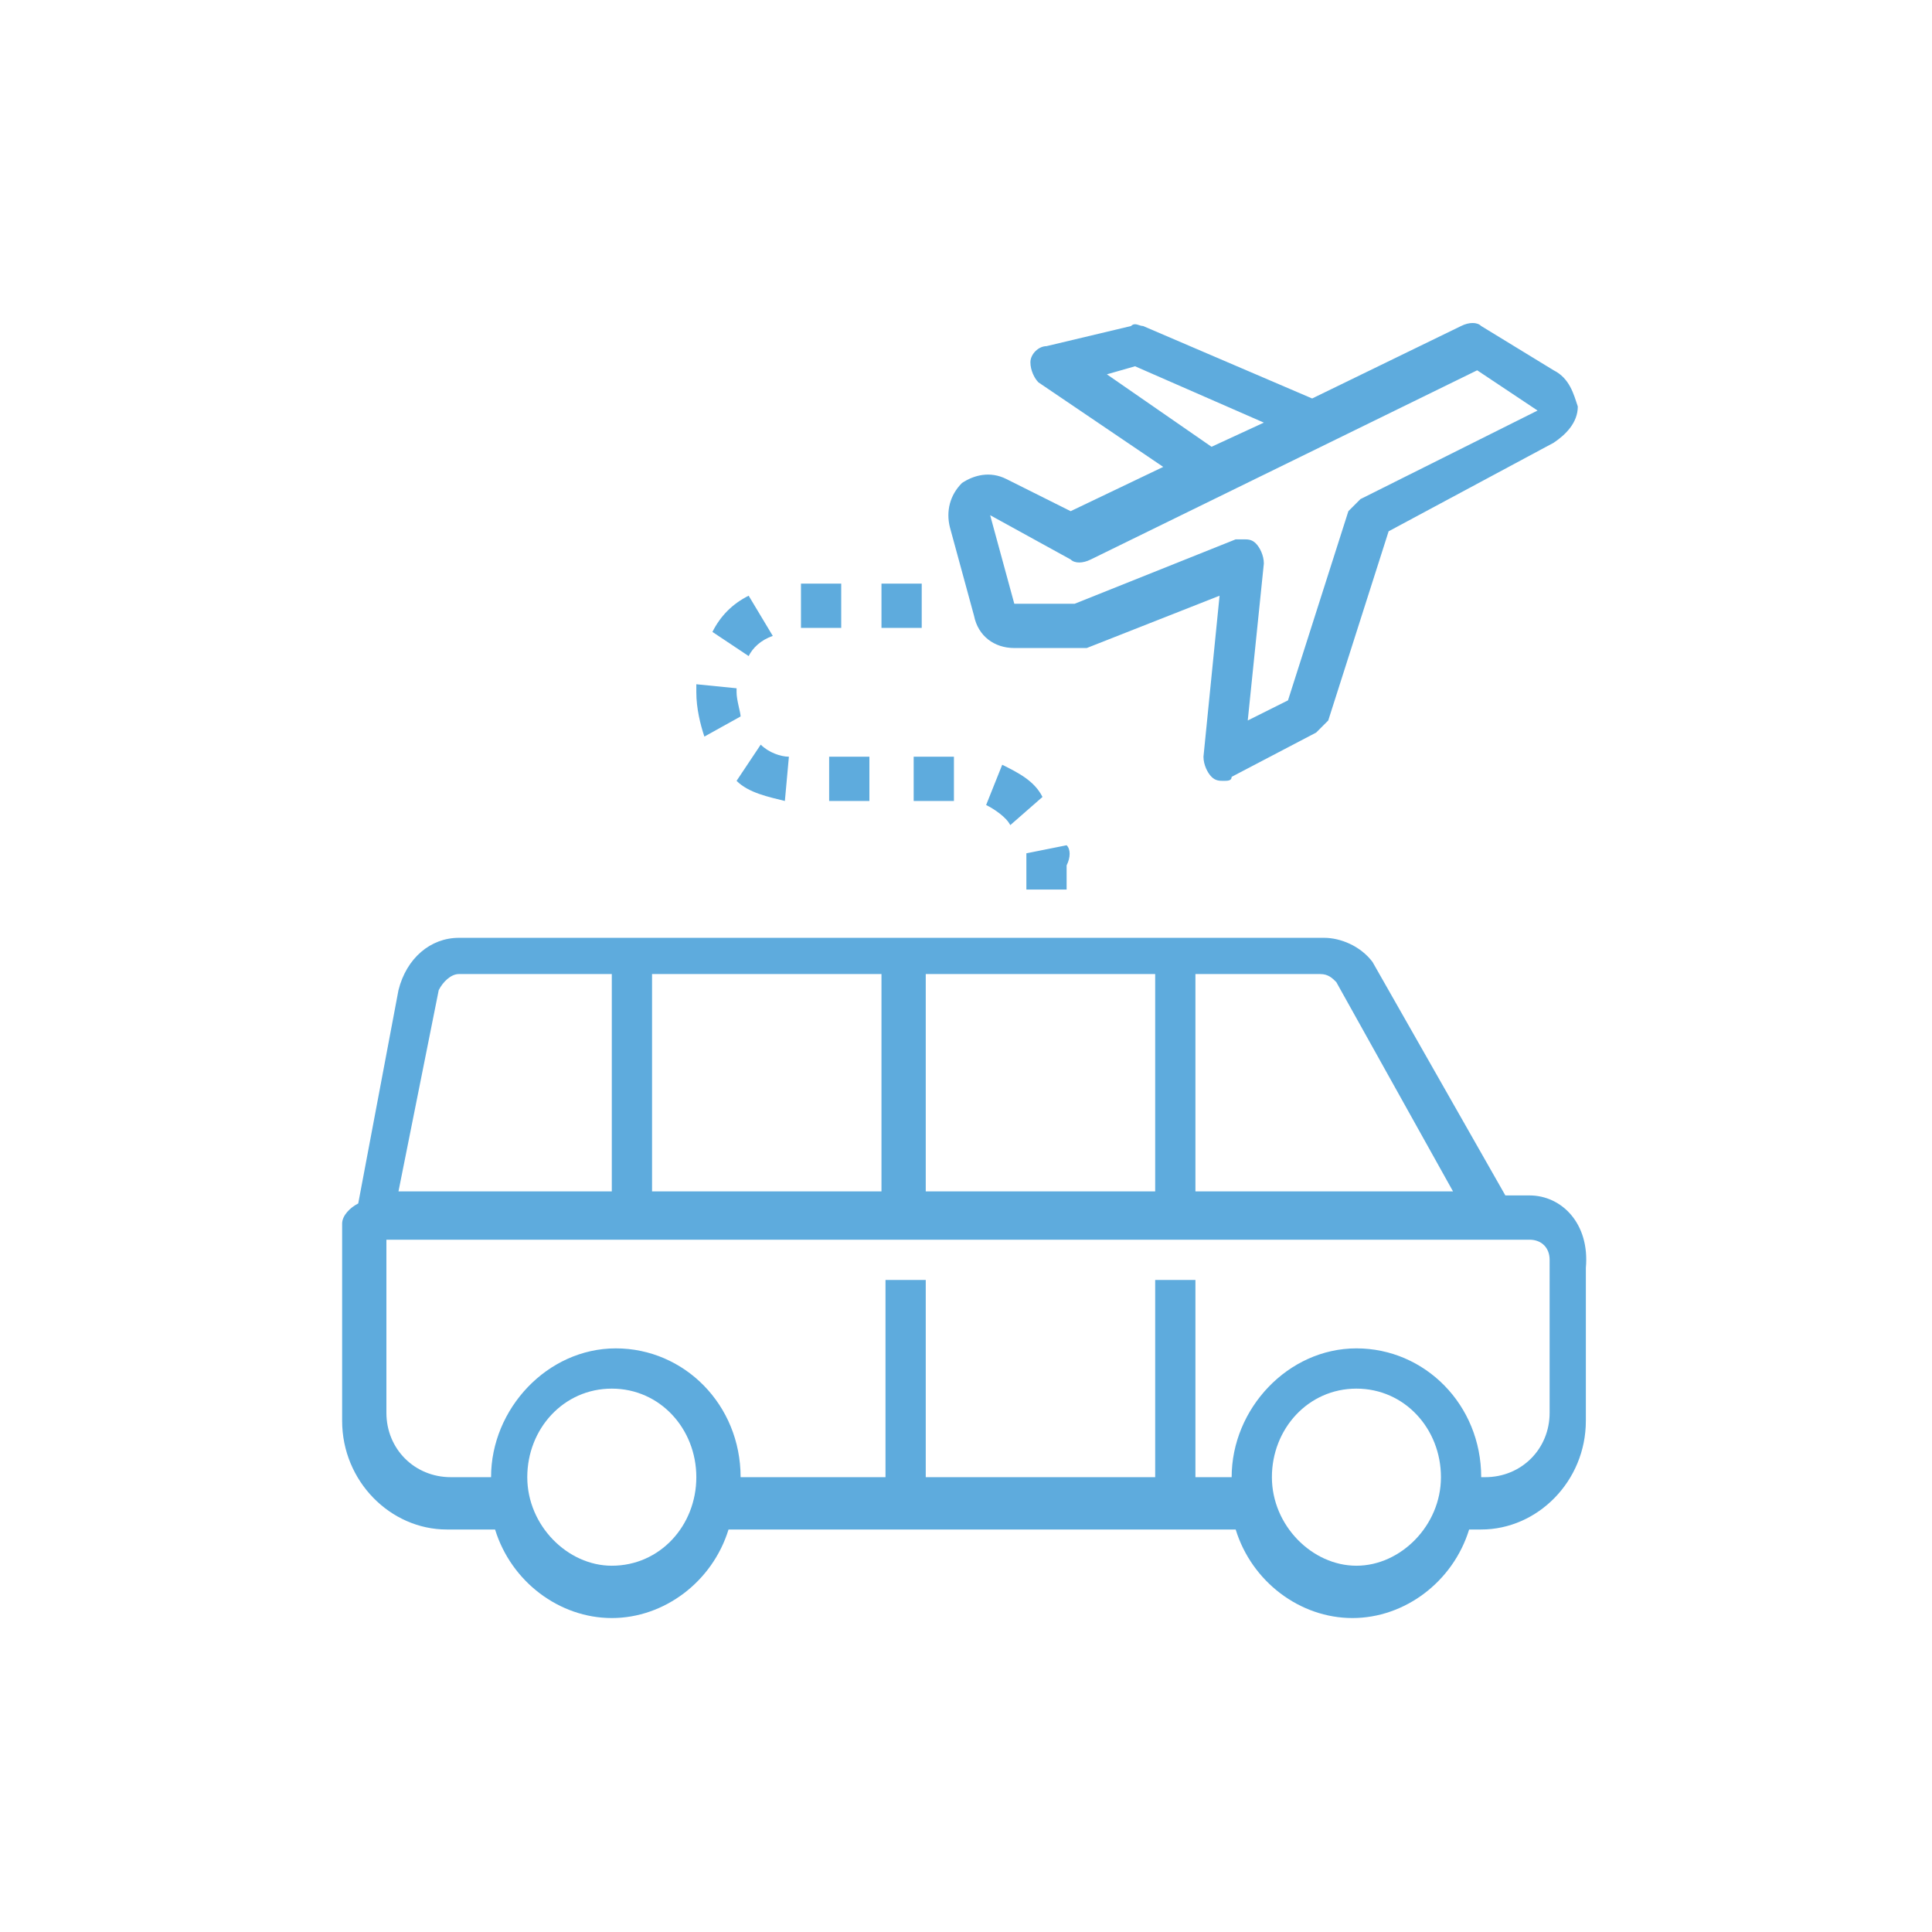<?xml version="1.0" encoding="utf-8"?>
<!-- Generator: Adobe Illustrator 21.1.0, SVG Export Plug-In . SVG Version: 6.00 Build 0)  -->
<svg version="1.1" id="Слой_1" xmlns="http://www.w3.org/2000/svg" xmlns:xlink="http://www.w3.org/1999/xlink" x="0px" y="0px"
	 viewBox="0 0 48 48" enable-background="new 0 0 48 48" xml:space="preserve">
<title>extra</title>
<desc>Created with Sketch.</desc>
<g id="Page-1">
	<g id="FAQ-" transform="translate(-168, -692)">
		<g id="Group-6" transform="translate(149, 616)">
			<g id="Extra-facilities" transform="translate(10, 68)">
				<g id="extra">
					<g id="Icon_x2F_faq_x2F_extra">
						<g id="travel-_x28_1_x29_" transform="translate(9, 8)">
							<path id="Shape" fill="#5EABDD" d="M38.6,9.2l-1.8-1.1c-0.1-0.1-0.3-0.1-0.5,0l-3.7,1.8l-4.2-1.8c-0.1,0-0.2-0.1-0.3,0
								l-2.1,0.5c-0.2,0-0.4,0.2-0.4,0.4c0,0.2,0.1,0.4,0.2,0.5l3.1,2.1l-2.3,1.1L25,11.9c-0.4-0.2-0.8-0.1-1.1,0.1
								c-0.3,0.3-0.4,0.7-0.3,1.1l0.6,2.2c0.1,0.5,0.5,0.8,1,0.8h1.6c0.1,0,0.1,0,0.2,0l3.3-1.3l-0.4,4c0,0.2,0.1,0.4,0.2,0.5
								c0.1,0.1,0.2,0.1,0.3,0.1c0.1,0,0.2,0,0.2-0.1l2.1-1.1c0.1-0.1,0.2-0.2,0.3-0.3l1.5-4.7l4.1-2.2c0.3-0.2,0.6-0.5,0.6-0.9
								C39.1,9.8,39,9.4,38.6,9.2z M27.5,9.3l0.7-0.2l3.2,1.4l-1.3,0.6L27.5,9.3z M33.8,12.4c-0.1,0.1-0.2,0.2-0.3,0.3L32,17.4
								l-1,0.5l0.4-3.9c0-0.2-0.1-0.4-0.2-0.5c-0.1-0.1-0.2-0.1-0.3-0.1c-0.1,0-0.1,0-0.2,0l-4,1.6h-1.5l-0.6-2.2l2,1.1
								c0.1,0.1,0.3,0.1,0.5,0l9.6-4.7l1.5,1L33.8,12.4z"/>
							<path id="Shape_1_" fill="#5EABDD" d="M38,29.7h-0.6l-3.3-5.8c0,0,0,0,0,0c-0.3-0.4-0.8-0.6-1.2-0.6H11.4
								c-0.7,0-1.3,0.5-1.5,1.3l-1,5.3c-0.2,0.1-0.4,0.3-0.4,0.5v4.9c0,1.5,1.2,2.7,2.6,2.7h1.2c0.4,1.3,1.6,2.2,2.9,2.2
								s2.5-0.9,2.9-2.2h4.3h6.7h1.6c0.4,1.3,1.6,2.2,2.9,2.2s2.5-0.9,2.9-2.2h0.3c1.4,0,2.6-1.2,2.6-2.7v-3.8
								C39.5,30.4,38.8,29.7,38,29.7z M29.7,24.2h3.1c0.2,0,0.3,0.1,0.4,0.2l2.9,5.2h-6.4V24.2z M23,24.2h5.7v5.4H23V24.2z
								 M16.2,24.2h5.7v5.4h-5.7V24.2z M10.9,24.6c0.1-0.2,0.3-0.4,0.5-0.4h3.8v5.4H9.9L10.9,24.6z M15.2,38.9c-1.1,0-2.1-1-2.1-2.2
								c0-1.2,0.9-2.2,2.1-2.2s2.1,1,2.1,2.2C17.3,37.9,16.4,38.9,15.2,38.9z M33.7,38.9c-1.1,0-2.1-1-2.1-2.2
								c0-1.2,0.9-2.2,2.1-2.2s2.1,1,2.1,2.2C35.8,37.9,34.8,38.9,33.7,38.9z M38.5,35.1c0,0.9-0.7,1.6-1.6,1.6h-0.1
								c0-1.8-1.4-3.2-3.1-3.2c-1.7,0-3.1,1.5-3.1,3.2h-0.9v-4.9h-1v4.9H23v-4.9h-1v4.9h-3.6c0-1.8-1.4-3.2-3.1-3.2
								c-1.7,0-3.1,1.5-3.1,3.2h-1c-0.9,0-1.6-0.7-1.6-1.6v-4.3H37H38c0.3,0,0.5,0.2,0.5,0.5V35.1z"/>
							<path id="Shape_2_" fill="#5EABDD" d="M18.6,14.8c-0.4,0.2-0.7,0.5-0.9,0.9l0.9,0.6c0.1-0.2,0.3-0.4,0.6-0.5L18.6,14.8z"/>
							<rect id="Rectangle-path" x="19.9" y="14.5" fill="#5EABDD" width="1" height="1.1"/>
							<path id="Shape_3_" fill="#5EABDD" d="M24.9,19l-0.4,1c0.2,0.1,0.5,0.3,0.6,0.5l0.8-0.7C25.7,19.4,25.3,19.2,24.9,19z"/>
							<path id="Shape_4_" fill="#5EABDD" d="M26.5,21l-1,0.2c0,0.1,0,0.2,0,0.3v0.6h1v-0.6C26.6,21.3,26.6,21.1,26.5,21z"/>
							<rect id="Rectangle-path_1_" x="22.7" y="18.8" fill="#5EABDD" width="1" height="1.1"/>
							<rect id="Rectangle-path_2_" x="21.9" y="14.5" fill="#5EABDD" width="1" height="1.1"/>
							<rect id="Rectangle-path_3_" x="20.6" y="18.8" fill="#5EABDD" width="1" height="1.1"/>
							<path id="Shape_5_" fill="#5EABDD" d="M18.3,17.2c0,0,0-0.1,0-0.1l-1-0.1c0,0.1,0,0.1,0,0.2c0,0.4,0.1,0.8,0.2,1.1l0.9-0.5
								C18.4,17.7,18.3,17.4,18.3,17.2z"/>
							<path id="Shape_6_" fill="#5EABDD" d="M18.9,18.5l-0.6,0.9c0.3,0.3,0.8,0.4,1.2,0.5l0.1-1.1C19.4,18.8,19.1,18.7,18.9,18.5z"
								/>
						</g>
					</g>
				</g>
			</g>
		</g>
	</g>
</g>
</svg>
